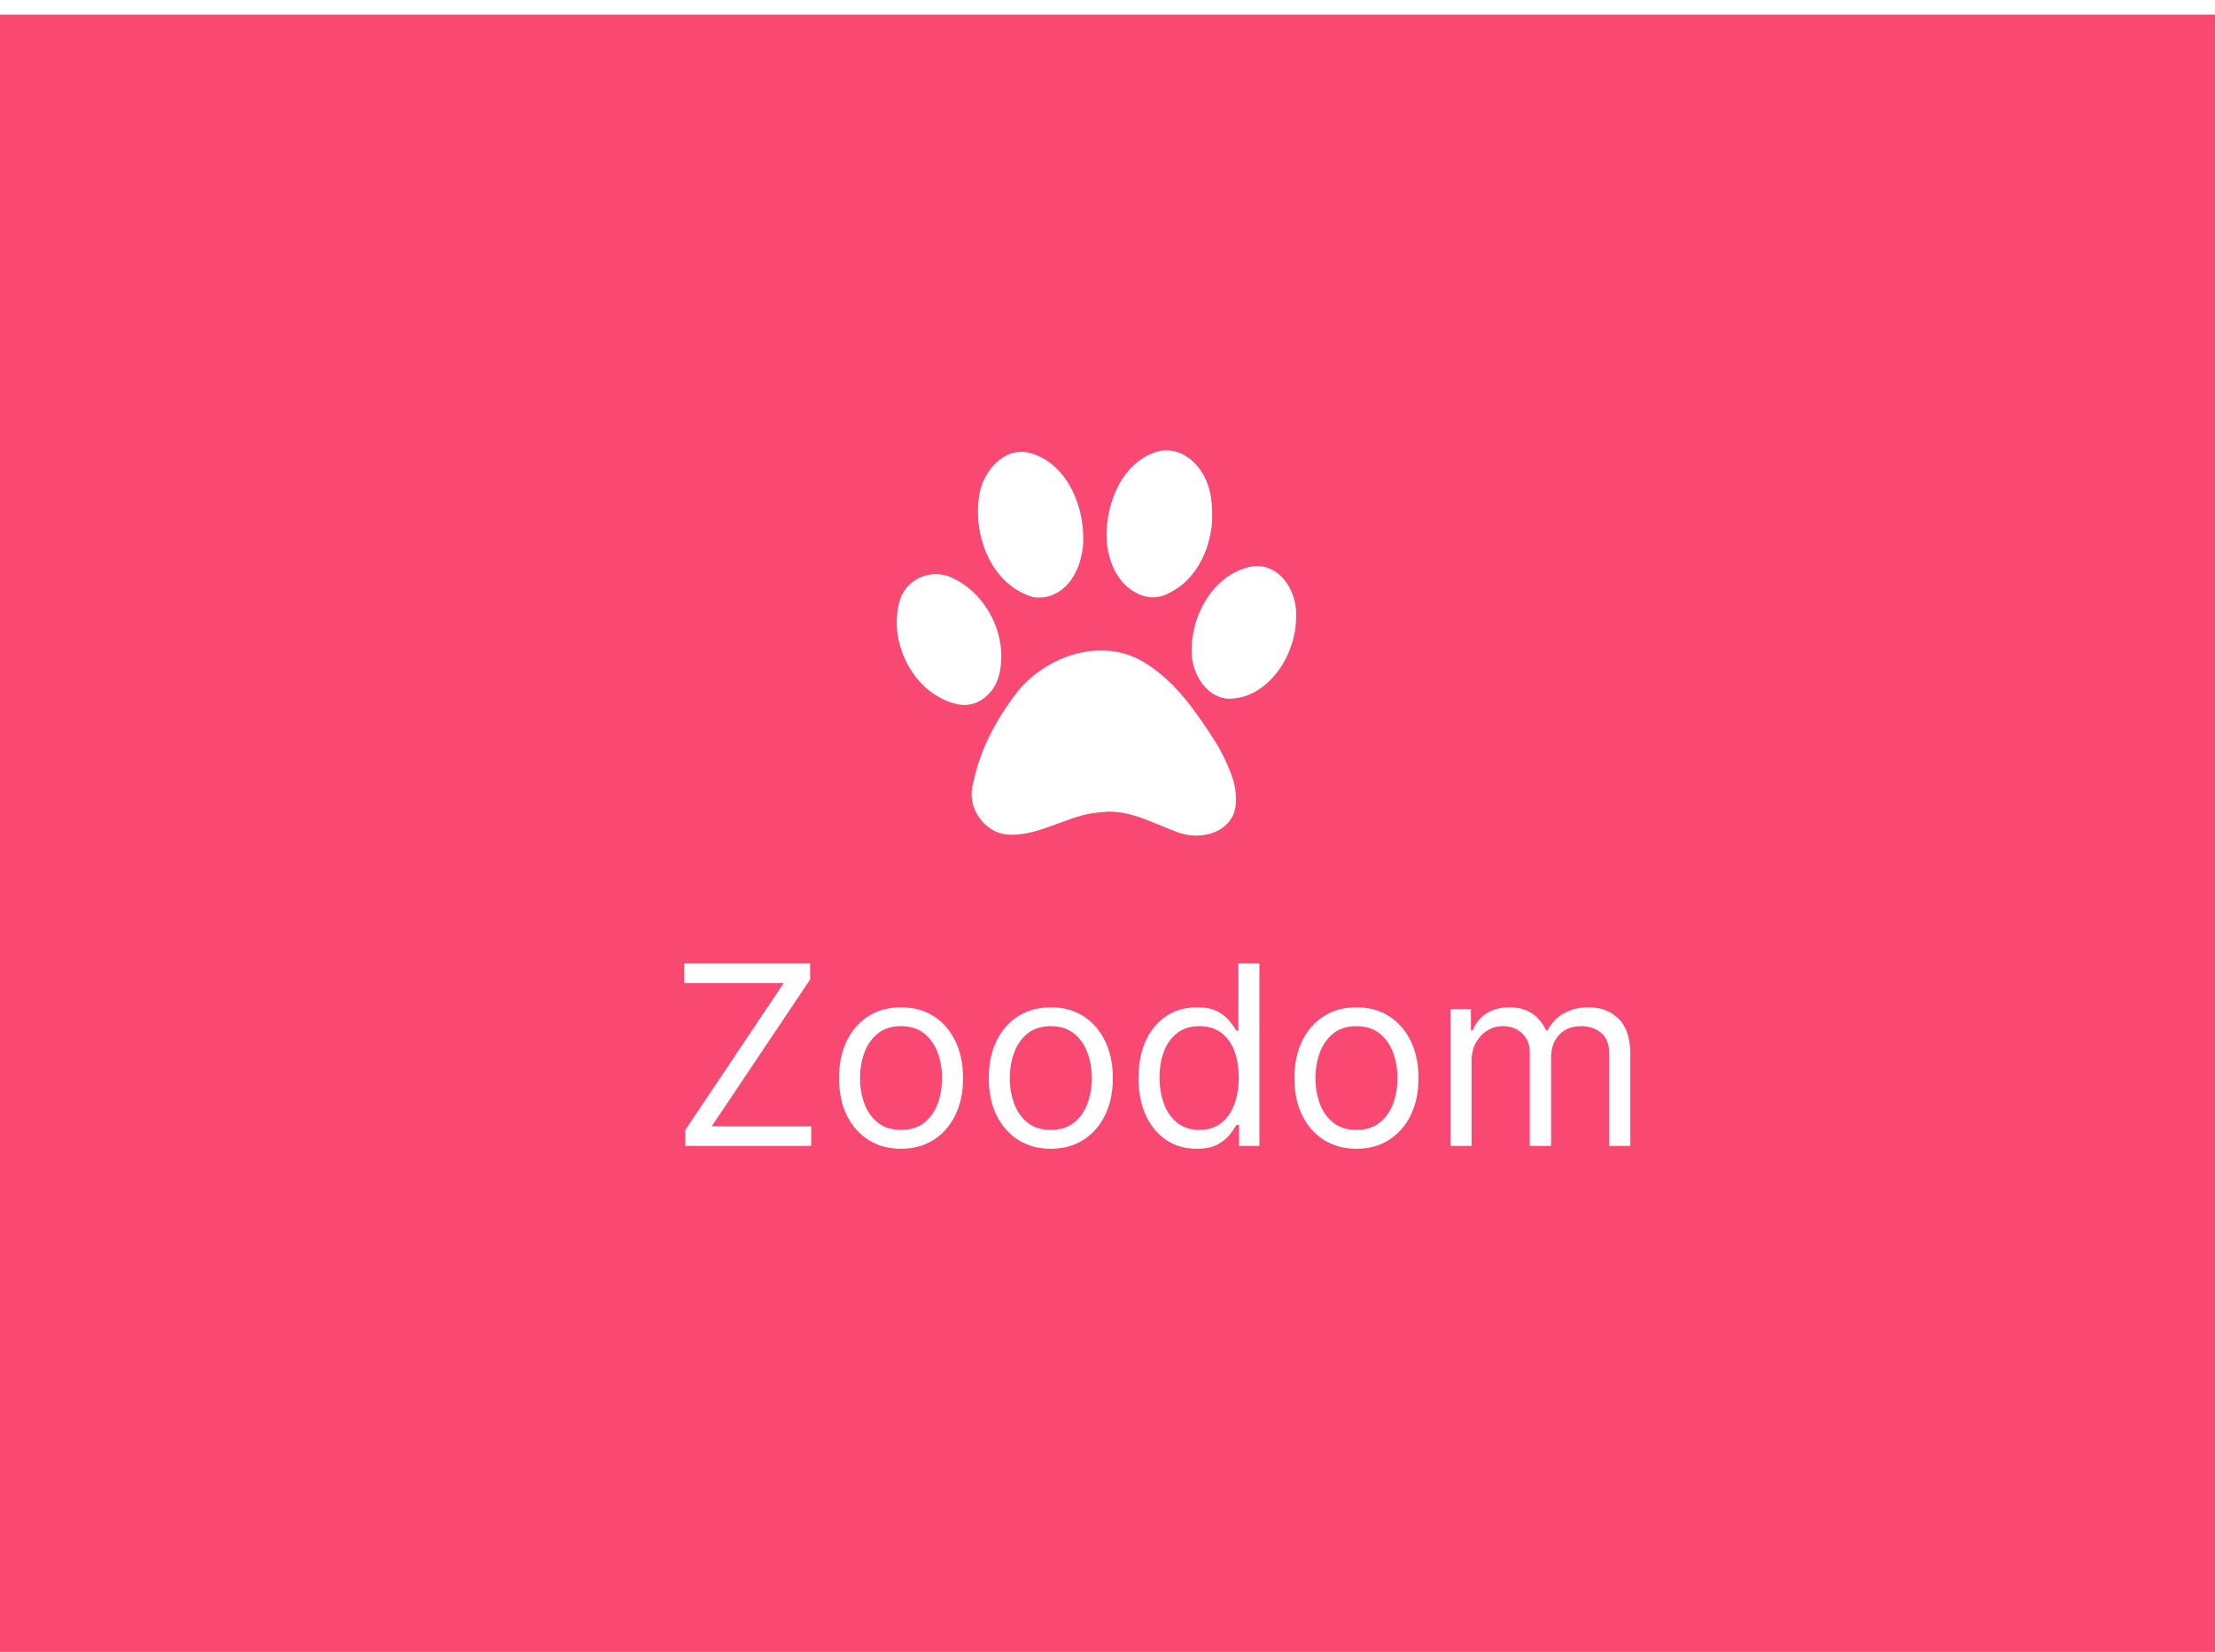<svg width="1059" height="790" viewBox="0 0 1059 790" fill="none" xmlns="http://www.w3.org/2000/svg">
<rect x="0" y="0" width="1059" height="790" fill="#333333" stroke="none"/>
<g clip-path="url(#clip0_1_11)">
<rect width="1059" height="790" fill="white"/>
<rect x="-4" y="7" width="1063" height="783" fill="#F94973"/>
<g clip-path="url(#clip1_1_11)">
<path d="M528.209 142L360 248.227L389.435 295.057L409.84 282.175V432H643.981V281.965L664.221 294.952L693.985 248.332L528.209 142Z" fill="#F94973"/>
<path d="M554.741 215.585C543.919 218.144 535.456 227.136 531.366 240.437C529.455 246.646 528.62 254.351 529.246 259.961C530.47 271.048 535.695 279.741 543.442 283.646C547.83 285.86 552.174 286.234 556.264 284.783C559.13 283.765 562.996 281.491 565.518 279.337C572.22 273.636 576.997 264.854 578.788 254.949C579.4 251.553 579.549 249.832 579.535 246.047C579.535 238.806 578.52 233.524 576.266 228.841C572.832 221.72 567.399 217.052 560.936 215.66C559.16 215.286 556.204 215.256 554.741 215.585Z" fill="white"/>
<path d="M485.735 216.274C479.749 217.321 474.107 222.049 470.749 228.826C468.913 232.522 468.047 236.068 467.659 241.499C467.48 243.878 467.569 247.693 467.838 250.087C469.375 263.672 475.704 275.118 485.243 281.521C487.153 282.808 490.318 284.379 492.467 285.097C493.99 285.606 494.378 285.665 496.064 285.74C498.303 285.83 499.901 285.621 501.856 284.992C504.886 284.02 507.364 282.494 509.692 280.16C514.305 275.536 517.171 268.564 517.842 260.365C518.111 256.984 517.813 251.957 517.081 248.022C514.156 232.058 505.005 220.239 492.885 216.737C490.467 216.049 487.989 215.885 485.735 216.274Z" fill="white"/>
<path d="M598.924 270.868C588.938 272.514 580.251 279.411 574.833 290.019C572.34 294.912 571.086 298.891 570.116 305.086C569.772 307.3 569.713 308.138 569.713 310.681C569.713 313.793 569.892 315.334 570.534 317.848C572.25 324.595 576.295 330.086 581.326 332.525C584.072 333.857 586.58 334.35 589.401 334.096C596.252 333.498 602.357 330.401 607.791 324.775C613.776 318.566 617.896 309.978 619.24 300.956C619.583 298.712 619.822 294.283 619.717 292.473C619.165 283.167 614.179 274.983 607.239 271.991C604.552 270.839 601.596 270.435 598.924 270.868Z" fill="white"/>
<path d="M444.403 274.788C437.91 275.881 432.447 280.429 430.432 286.443C429.715 288.568 429.118 291.605 428.864 294.373C427.939 304.412 431.462 315.753 438.089 324.072C443.045 330.281 449.433 334.575 456.583 336.505C462.599 338.121 468.002 336.595 472.585 332.001C476.675 327.902 478.72 321.917 478.72 314.033C478.72 310.965 478.57 309.29 478.033 306.447C476.212 296.692 470.689 287.356 463.121 281.237C459.643 278.424 454.956 275.836 452.001 275.103C449.672 274.519 446.732 274.399 444.403 274.788Z" fill="white"/>
<path d="M521.858 311.28C516.663 311.863 511.528 313.255 506.468 315.484C498.736 318.91 491.273 324.61 486.452 330.804C476.048 344.18 468.823 358.663 465.883 372.024C465.703 372.846 465.39 374.088 465.196 374.791C464.196 378.427 464.36 382.557 465.659 386.162C467.748 391.967 472.271 396.471 477.869 398.356C481.212 399.478 486.213 399.463 491.78 398.296C495.408 397.548 498.124 396.68 505.826 393.823C516.544 389.828 519.514 389.065 526.724 388.392C529.948 388.092 530.53 388.077 532.754 388.242C538.441 388.646 542.934 389.888 551.562 393.419C559.204 396.546 563.473 398.236 564.548 398.535C575.295 401.588 585.968 397.832 589.625 389.708C591.222 386.132 591.401 380.312 590.058 374.791C588.744 369.42 584.848 360.698 581.117 354.818C570.593 338.21 563.085 328.979 554.398 321.947C546.233 315.349 539.382 312.222 530.948 311.28C528.575 311.01 524.276 311.01 521.858 311.28Z" fill="white"/>
</g>
<path d="M327.67 548V540.33L374.716 470.102H327.159V460.727H387.33V468.398L340.284 538.625H387.841V548H327.67ZM430.795 549.364C424.886 549.364 419.702 547.957 415.241 545.145C410.81 542.332 407.344 538.398 404.844 533.341C402.372 528.284 401.136 522.375 401.136 515.614C401.136 508.795 402.372 502.844 404.844 497.759C407.344 492.673 410.81 488.724 415.241 485.912C419.702 483.099 424.886 481.693 430.795 481.693C436.705 481.693 441.875 483.099 446.307 485.912C450.767 488.724 454.233 492.673 456.705 497.759C459.205 502.844 460.455 508.795 460.455 515.614C460.455 522.375 459.205 528.284 456.705 533.341C454.233 538.398 450.767 542.332 446.307 545.145C441.875 547.957 436.705 549.364 430.795 549.364ZM430.795 540.33C435.284 540.33 438.977 539.179 441.875 536.878C444.773 534.577 446.918 531.551 448.31 527.801C449.702 524.051 450.398 519.989 450.398 515.614C450.398 511.239 449.702 507.162 448.31 503.384C446.918 499.605 444.773 496.551 441.875 494.222C438.977 491.892 435.284 490.727 430.795 490.727C426.307 490.727 422.614 491.892 419.716 494.222C416.818 496.551 414.673 499.605 413.281 503.384C411.889 507.162 411.193 511.239 411.193 515.614C411.193 519.989 411.889 524.051 413.281 527.801C414.673 531.551 416.818 534.577 419.716 536.878C422.614 539.179 426.307 540.33 430.795 540.33ZM502.397 549.364C496.488 549.364 491.303 547.957 486.843 545.145C482.411 542.332 478.945 538.398 476.445 533.341C473.974 528.284 472.738 522.375 472.738 515.614C472.738 508.795 473.974 502.844 476.445 497.759C478.945 492.673 482.411 488.724 486.843 485.912C491.303 483.099 496.488 481.693 502.397 481.693C508.306 481.693 513.477 483.099 517.908 485.912C522.369 488.724 525.835 492.673 528.306 497.759C530.806 502.844 532.056 508.795 532.056 515.614C532.056 522.375 530.806 528.284 528.306 533.341C525.835 538.398 522.369 542.332 517.908 545.145C513.477 547.957 508.306 549.364 502.397 549.364ZM502.397 540.33C506.886 540.33 510.579 539.179 513.477 536.878C516.374 534.577 518.519 531.551 519.911 527.801C521.303 524.051 521.999 519.989 521.999 515.614C521.999 511.239 521.303 507.162 519.911 503.384C518.519 499.605 516.374 496.551 513.477 494.222C510.579 491.892 506.886 490.727 502.397 490.727C497.908 490.727 494.215 491.892 491.317 494.222C488.42 496.551 486.275 499.605 484.883 503.384C483.491 507.162 482.795 511.239 482.795 515.614C482.795 519.989 483.491 524.051 484.883 527.801C486.275 531.551 488.42 534.577 491.317 536.878C494.215 539.179 497.908 540.33 502.397 540.33ZM572.124 549.364C566.669 549.364 561.854 547.986 557.678 545.23C553.501 542.446 550.234 538.526 547.876 533.469C545.518 528.384 544.339 522.375 544.339 515.443C544.339 508.568 545.518 502.602 547.876 497.545C550.234 492.489 553.516 488.582 557.72 485.827C561.925 483.071 566.783 481.693 572.294 481.693C576.555 481.693 579.922 482.403 582.393 483.824C584.893 485.216 586.797 486.807 588.104 488.597C589.439 490.358 590.476 491.807 591.214 492.943H592.067V460.727H602.124V548H592.408V537.943H591.214C590.476 539.136 589.425 540.642 588.061 542.46C586.697 544.25 584.751 545.855 582.223 547.276C579.695 548.668 576.328 549.364 572.124 549.364ZM573.487 540.33C577.521 540.33 580.93 539.278 583.714 537.176C586.499 535.045 588.615 532.105 590.064 528.355C591.513 524.577 592.237 520.216 592.237 515.273C592.237 510.386 591.527 506.111 590.107 502.446C588.686 498.753 586.584 495.884 583.8 493.838C581.016 491.764 577.578 490.727 573.487 490.727C569.226 490.727 565.675 491.821 562.834 494.009C560.021 496.168 557.905 499.108 556.484 502.83C555.092 506.523 554.396 510.67 554.396 515.273C554.396 519.932 555.107 524.165 556.527 527.972C557.976 531.75 560.107 534.761 562.919 537.006C565.76 539.222 569.283 540.33 573.487 540.33ZM648.53 549.364C642.621 549.364 637.436 547.957 632.976 545.145C628.544 542.332 625.078 538.398 622.578 533.341C620.107 528.284 618.871 522.375 618.871 515.614C618.871 508.795 620.107 502.844 622.578 497.759C625.078 492.673 628.544 488.724 632.976 485.912C637.436 483.099 642.621 481.693 648.53 481.693C654.439 481.693 659.609 483.099 664.041 485.912C668.501 488.724 671.967 492.673 674.439 497.759C676.939 502.844 678.189 508.795 678.189 515.614C678.189 522.375 676.939 528.284 674.439 533.341C671.967 538.398 668.501 542.332 664.041 545.145C659.609 547.957 654.439 549.364 648.53 549.364ZM648.53 540.33C653.018 540.33 656.712 539.179 659.609 536.878C662.507 534.577 664.652 531.551 666.044 527.801C667.436 524.051 668.132 519.989 668.132 515.614C668.132 511.239 667.436 507.162 666.044 503.384C664.652 499.605 662.507 496.551 659.609 494.222C656.712 491.892 653.018 490.727 648.53 490.727C644.041 490.727 640.348 491.892 637.45 494.222C634.553 496.551 632.408 499.605 631.016 503.384C629.624 507.162 628.928 511.239 628.928 515.614C628.928 519.989 629.624 524.051 631.016 527.801C632.408 531.551 634.553 534.577 637.45 536.878C640.348 539.179 644.041 540.33 648.53 540.33ZM693.54 548V482.545H703.256V492.773H704.109C705.472 489.278 707.674 486.565 710.714 484.634C713.754 482.673 717.404 481.693 721.665 481.693C725.984 481.693 729.577 482.673 732.447 484.634C735.344 486.565 737.603 489.278 739.222 492.773H739.904C741.58 489.392 744.094 486.707 747.447 484.719C750.799 482.702 754.819 481.693 759.506 481.693C765.359 481.693 770.146 483.526 773.867 487.19C777.589 490.827 779.45 496.494 779.45 504.193V548H769.393V504.193C769.393 499.364 768.072 495.912 765.43 493.838C762.788 491.764 759.677 490.727 756.097 490.727C751.495 490.727 747.93 492.119 745.401 494.903C742.873 497.659 741.609 501.153 741.609 505.386V548H731.381V503.17C731.381 499.449 730.174 496.452 727.759 494.179C725.344 491.878 722.234 490.727 718.427 490.727C715.813 490.727 713.37 491.423 711.097 492.815C708.853 494.207 707.035 496.139 705.643 498.611C704.279 501.054 703.597 503.881 703.597 507.091V548H693.54Z" fill="white"/>
</g>
<defs>
<clipPath id="clip0_1_11">
<rect width="1059" height="790" fill="white"/>
</clipPath>
<clipPath id="clip1_1_11">
<rect width="334" height="290" fill="white" transform="translate(360 142)"/>
</clipPath>
</defs>
</svg>
